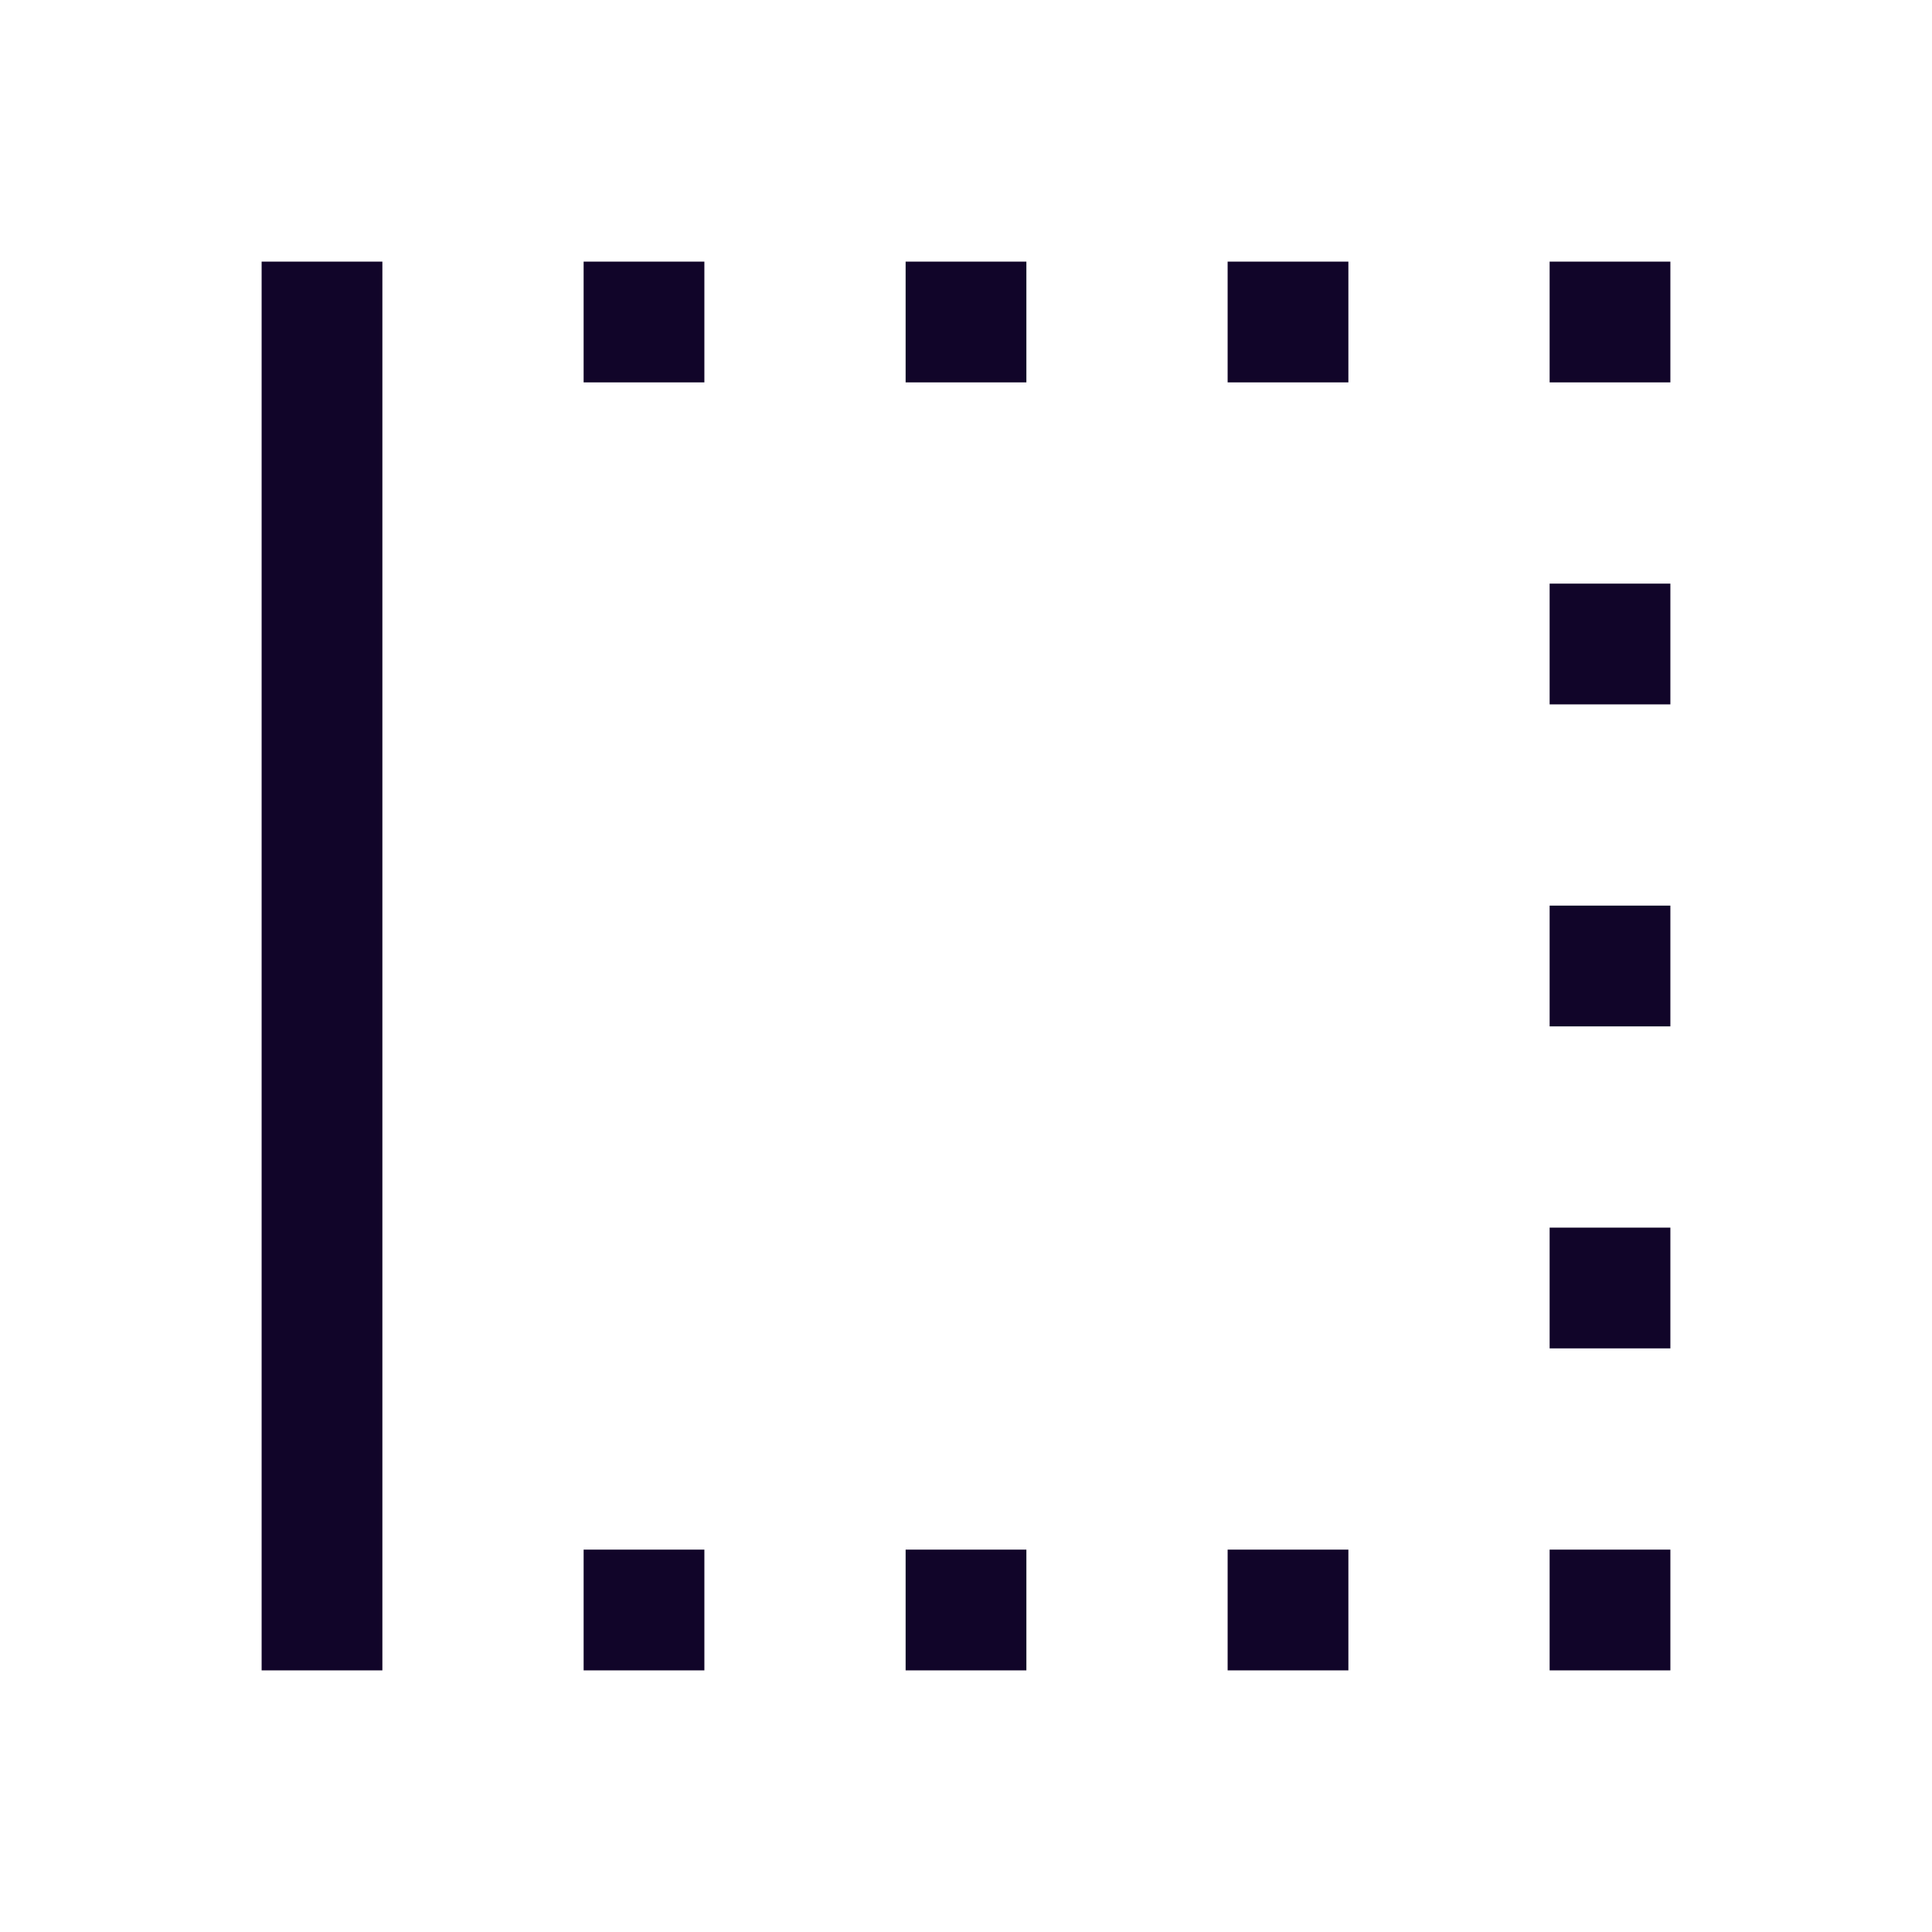 <svg xmlns="http://www.w3.org/2000/svg" width="24" height="24" fill="none"><path fill="#110529" fill-rule="evenodd" d="M3.25 20.75V3.25h1.5v17.5zM8.75 4.75h-1.5v-1.5h1.5zm4 0h-1.5v-1.5h1.5zm4 0h-1.5v-1.5h1.5zm2.5 0v-1.5h1.5v1.5zm0 4v-1.5h1.5v1.5zm0 4v-1.5h1.5v1.5zm0 4v-1.5h1.5v1.5zm-10.5 4h-1.5v-1.5h1.5zm4 0h-1.5v-1.5h1.5zm4 0h-1.5v-1.5h1.5zm4 0h-1.5v-1.5h1.5z" clip-rule="evenodd"/></svg>